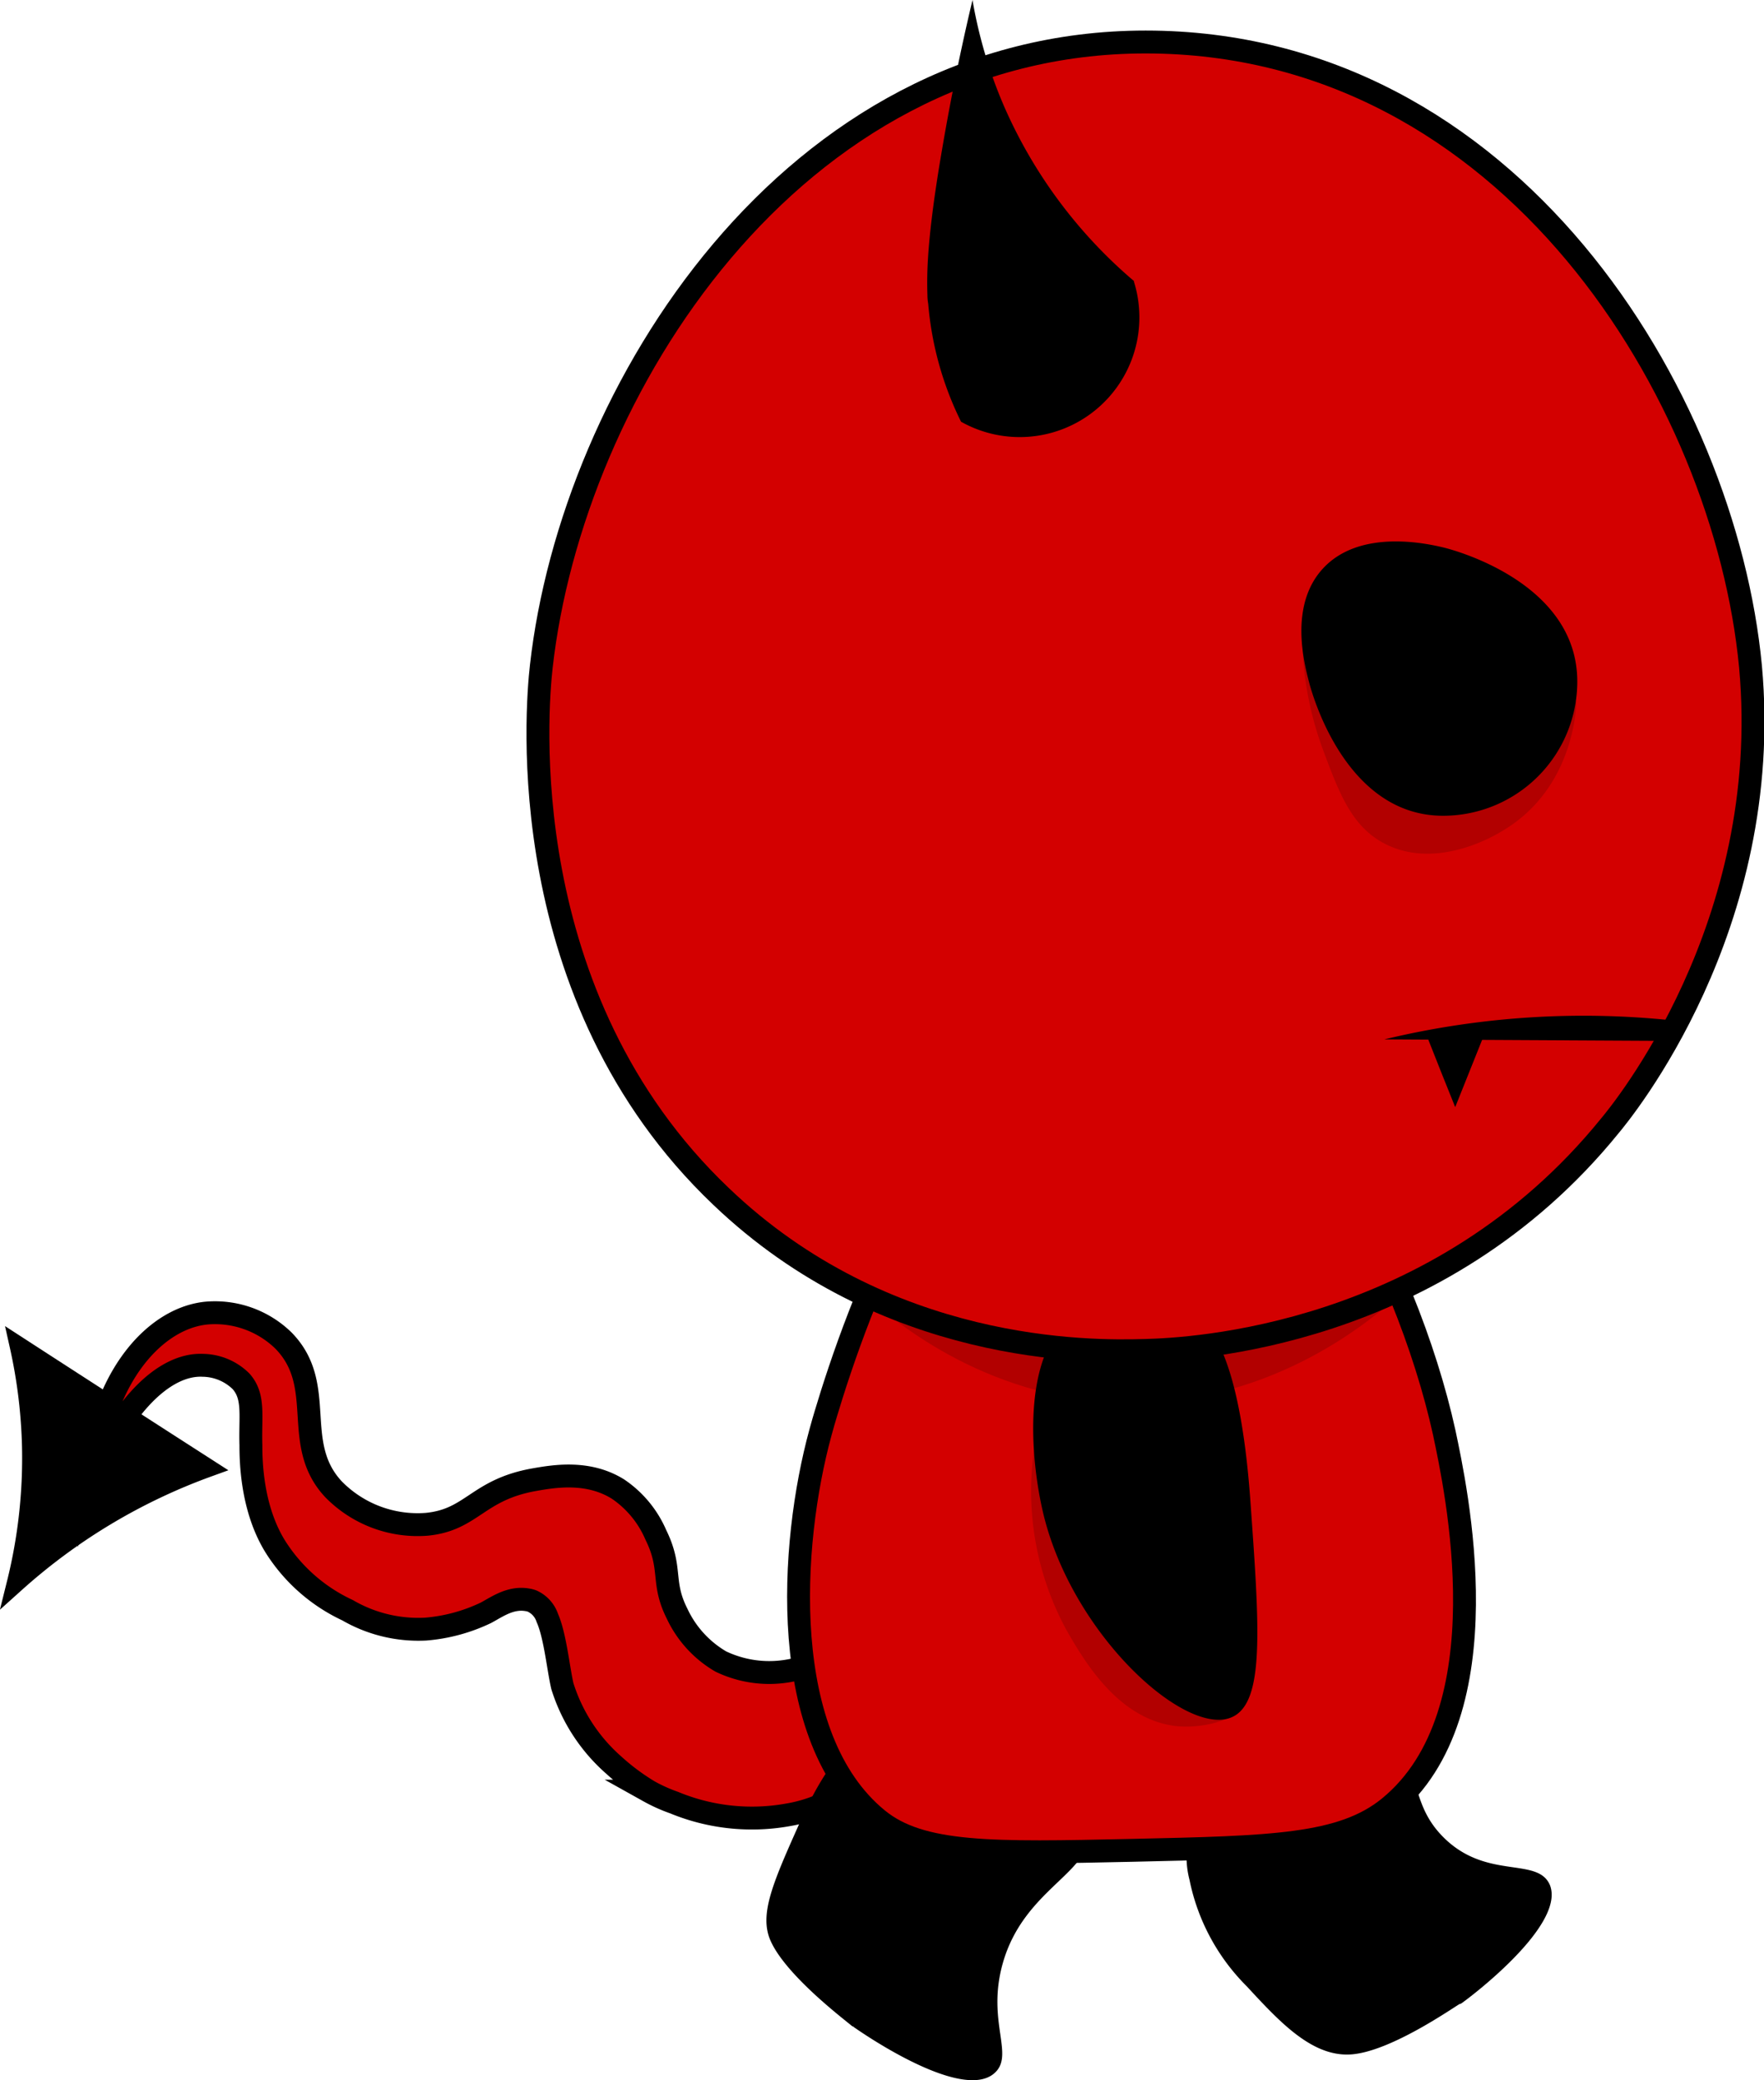 <svg xmlns="http://www.w3.org/2000/svg" viewBox="0 0 154.18 181.77"><defs><style>.cls-1{fill:#d30000;stroke-width:2px;}.cls-1,.cls-2{stroke:#000;stroke-miterlimit:10;}.cls-2{stroke-width:1.59px;}.cls-3{fill:#8c0000;opacity:0.46;}</style></defs><g id="Layer_2" data-name="Layer 2"><g id="Layer_1-2" data-name="Layer 1"><path class="cls-1" d="M71,145.39a9.8,9.8,0,0,1-8-.21A9.49,9.49,0,0,1,59.18,141c-1.4-2.77-.39-3.91-1.86-6.89a9.21,9.21,0,0,0-3.31-4c-2.62-1.63-5.59-1.12-7.3-.82-5,.88-5.43,3.51-9.41,3.9a10.28,10.28,0,0,1-8.15-3.06c-3.74-4-.51-9.06-4.38-13A8.58,8.58,0,0,0,18,114.74c-4.84.52-9.31,6.26-9.82,14.26,2.37-5.93,6.1-9.88,9.57-9.7a4.84,4.84,0,0,1,3.32,1.4c1.19,1.34.78,3,.86,5.57,0,1.35.05,5.52,2.14,8.88a14.88,14.88,0,0,0,6.31,5.55,12.33,12.33,0,0,0,6.82,1.65,15,15,0,0,0,5.28-1.43c1-.54,2.15-1.38,3.61-1.13a1.9,1.9,0,0,1,.4.1,2.48,2.48,0,0,1,1.35,1.49c.68,1.54.95,4.37,1.31,5.94a15.22,15.22,0,0,0,4.47,6.89,19.58,19.58,0,0,0,2.87,2.17l.21.13a14.18,14.18,0,0,0,2.22,1,17.8,17.8,0,0,0,10,1.06h0a12.44,12.44,0,0,0,6.71-3.46"/><path class="cls-2" d="M1.64,117.6a45.25,45.25,0,0,1,1.08,8.88,45.24,45.24,0,0,1-1.33,11.85,51.31,51.31,0,0,1,16.79-10.06Q9.9,122.95,1.64,117.6Z"/><path d="M126.49,160.85c-3.3-3-2.06-5.86-4.75-8-3-2.42-7.95.16-12,2.06-4.35,2-5.26,3.85-5.54,4.49a8.2,8.2,0,0,0-.23,4.87,18.23,18.23,0,0,0,5,9.29c2.93,3.17,5.8,6.27,9.26,5.94s8.8-4.09,9.36-4.4l.06,0,.08-.05c.05,0,9.17-6.68,7.74-10.33C134.43,162.27,130.2,164.2,126.49,160.85Z"/><path d="M87.64,171.57c1.88-6.69,8.11-8,7.49-11.79-.14-.83-2.47-2.58-7.13-6-4.43-3.29-6.26-4.38-8.63-4.17a7,7,0,0,0-3,1.08c-1,.57-3.61,2.22-6.31,8.22-2.49,5.56-3.74,8.34-2.71,10.67,1.37,3.09,6.67,7.05,7.15,7.48l.05,0,.07.06s9.24,6.59,12.25,4.07C88.76,179.61,86.2,176.71,87.64,171.57Z"/><path class="cls-1" d="M126.23,125.17c1,4.75,5.34,24.51-4.84,32.78-4.11,3.33-10.22,3.46-22.44,3.73s-18.45.39-22.24-2.71c-8.73-7.12-7.68-24-5-33.8.19-.71.34-1.2.48-1.67,2.34-7.81,11.36-34.83,26.8-34.83C112.16,88.67,123,110.49,126.23,125.17Z"/><path class="cls-3" d="M75.76,113.28c2.52,2.28,10.95,9.34,23.28,9.3s20.86-7.23,23.35-9.53"/><path class="cls-3" d="M90.37,126.75a25.41,25.41,0,0,0,2.88,15.75c1.5,2.59,4.51,7.84,9.7,8.34a9.61,9.61,0,0,0,5.21-1.08"/><path d="M109.29,131.18c.8,11.14,1.26,17.58-1.61,18.86-4,1.79-13.82-7.06-16.44-17.57-1.27-5.14-2.16-15.53,3.69-18.17a11.48,11.48,0,0,1,9.45.63C105.58,115.58,108.35,118,109.29,131.18Z"/><path d="M124.91,90.82c.79,2,1.57,4,2.36,5.92.79-2,1.58-3.95,2.36-5.92"/><path class="cls-1" d="M153,58.24C150.76,34.61,132,3.67,100.13,3.67c-31,0-50.12,30.53-52.82,54.57C46.9,61.88,44.72,87.11,63,104.52,77.39,118.3,95.17,118.15,100.09,118c3.9-.1,25.57-1.07,40.62-19.63C141.71,97.17,155.08,81,153,58.24Z"/><path d="M99.14,24.58A42.17,42.17,0,0,1,87.8,9.38,40.68,40.68,0,0,1,85,0c-1.27,5.34-2.11,9.83-2.67,13.12C81,20.86,81,24,81.06,25.77c0,.4.06.72.07.78A28.53,28.53,0,0,0,84,36.85a10.46,10.46,0,0,0,15.1-12.27Z"/><path d="M121,90.82a74.31,74.31,0,0,1,25.26-1.65l-1,1.78L121,90.82"/><path class="cls-3" d="M113.82,55.24a29.09,29.09,0,0,0,1.84,10.34c1.4,3.76,2.51,6.7,5.43,8.17,3.92,2,8.67.07,11.29-1.85,5.05-3.69,5.38-9.75,5.41-10.61"/><path d="M137.86,59.55a11.73,11.73,0,0,1-11.73,11.73c-8.56,0-11.47-10.72-11.73-11.73-.44-1.71-1.7-6.64,1.19-9.83,3.24-3.58,9.22-2.2,10.54-1.89C126.61,47.94,137.86,50.72,137.86,59.55Z"/><path d="M124.83,90.82c.79,2,1.58,4,2.36,5.92l2.37-5.92"/></g></g></svg>
